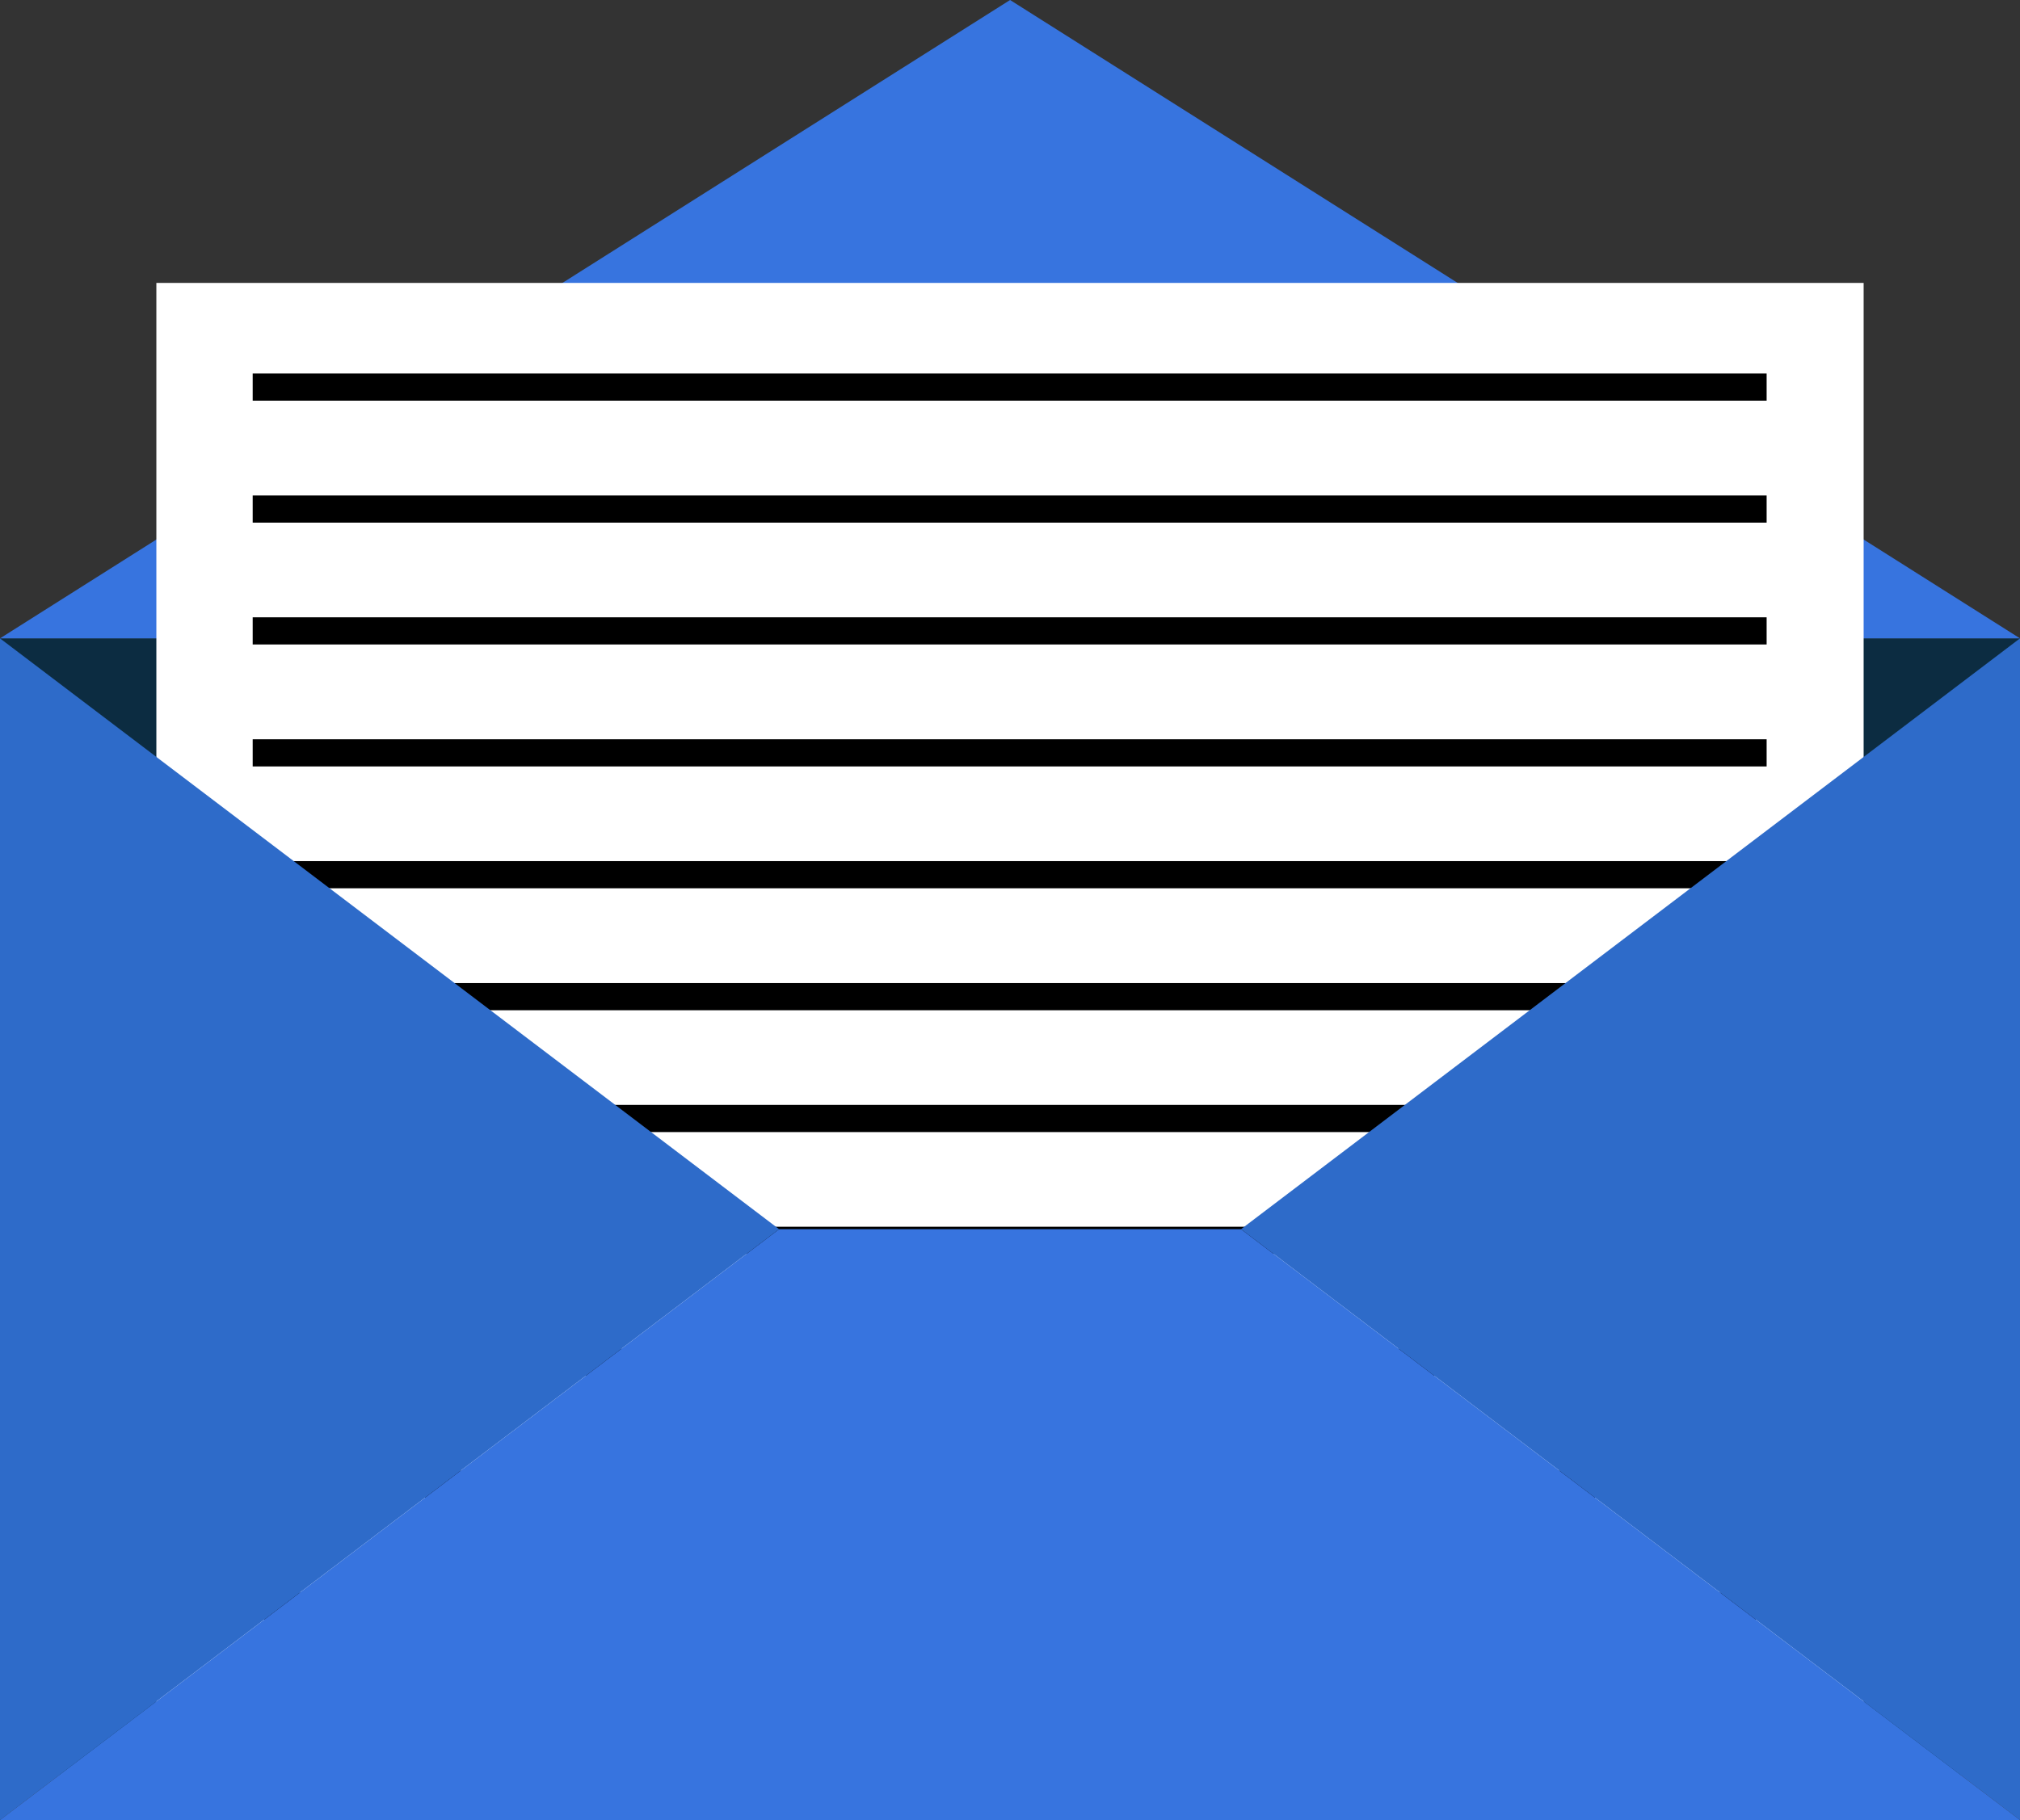 <?xml version="1.0" encoding="UTF-8"?><svg id="uuid-72aa8f19-8694-4ce8-98ca-7c303ec37896" xmlns="http://www.w3.org/2000/svg" viewBox="0 0 148.69 134"><rect x="0" y="0" width="148.69" height="134" fill="#333333" stroke="none"/><g id="uuid-82525dcd-dd94-426e-beab-18484ecc8a97"><g><rect y="47" width="148.69" height="83.67" style="fill:#0c2c41;"/><polygon points="74.35 0 0 47 148.69 47 74.35 0" style="fill:#3774df;"/><rect x="11.51" y="20.83" width="125.67" height="107" style="fill:#fff;"/><g><rect x="18.6" y="27.5" width="111.44" height="2"/><rect x="18.6" y="36.48" width="111.44" height="2"/><rect x="18.6" y="45.45" width="111.44" height="2"/><rect x="18.6" y="54.43" width="111.44" height="2"/><rect x="18.6" y="63.4" width="111.44" height="2"/><rect x="18.6" y="72.38" width="111.44" height="2"/><rect x="18.6" y="81.35" width="111.44" height="2"/><rect x="18.6" y="90.32" width="111.44" height="2"/><rect x="18.6" y="99.3" width="111.44" height="2"/><rect x="18.6" y="108.27" width="111.44" height="2"/><rect x="18.6" y="117.25" width="111.44" height="2"/></g><polygon points="0 47 57.35 90.5 0 134 0 47" style="fill:#2e6bc9;"/><polygon points="148.69 47 91.35 90.5 148.69 134 148.69 47" style="fill:#2e6bc9;"/><polygon points="0 134 57.35 90.5 91.35 90.5 148.69 134 0 134" style="fill:#3774df;"/></g></g></svg>